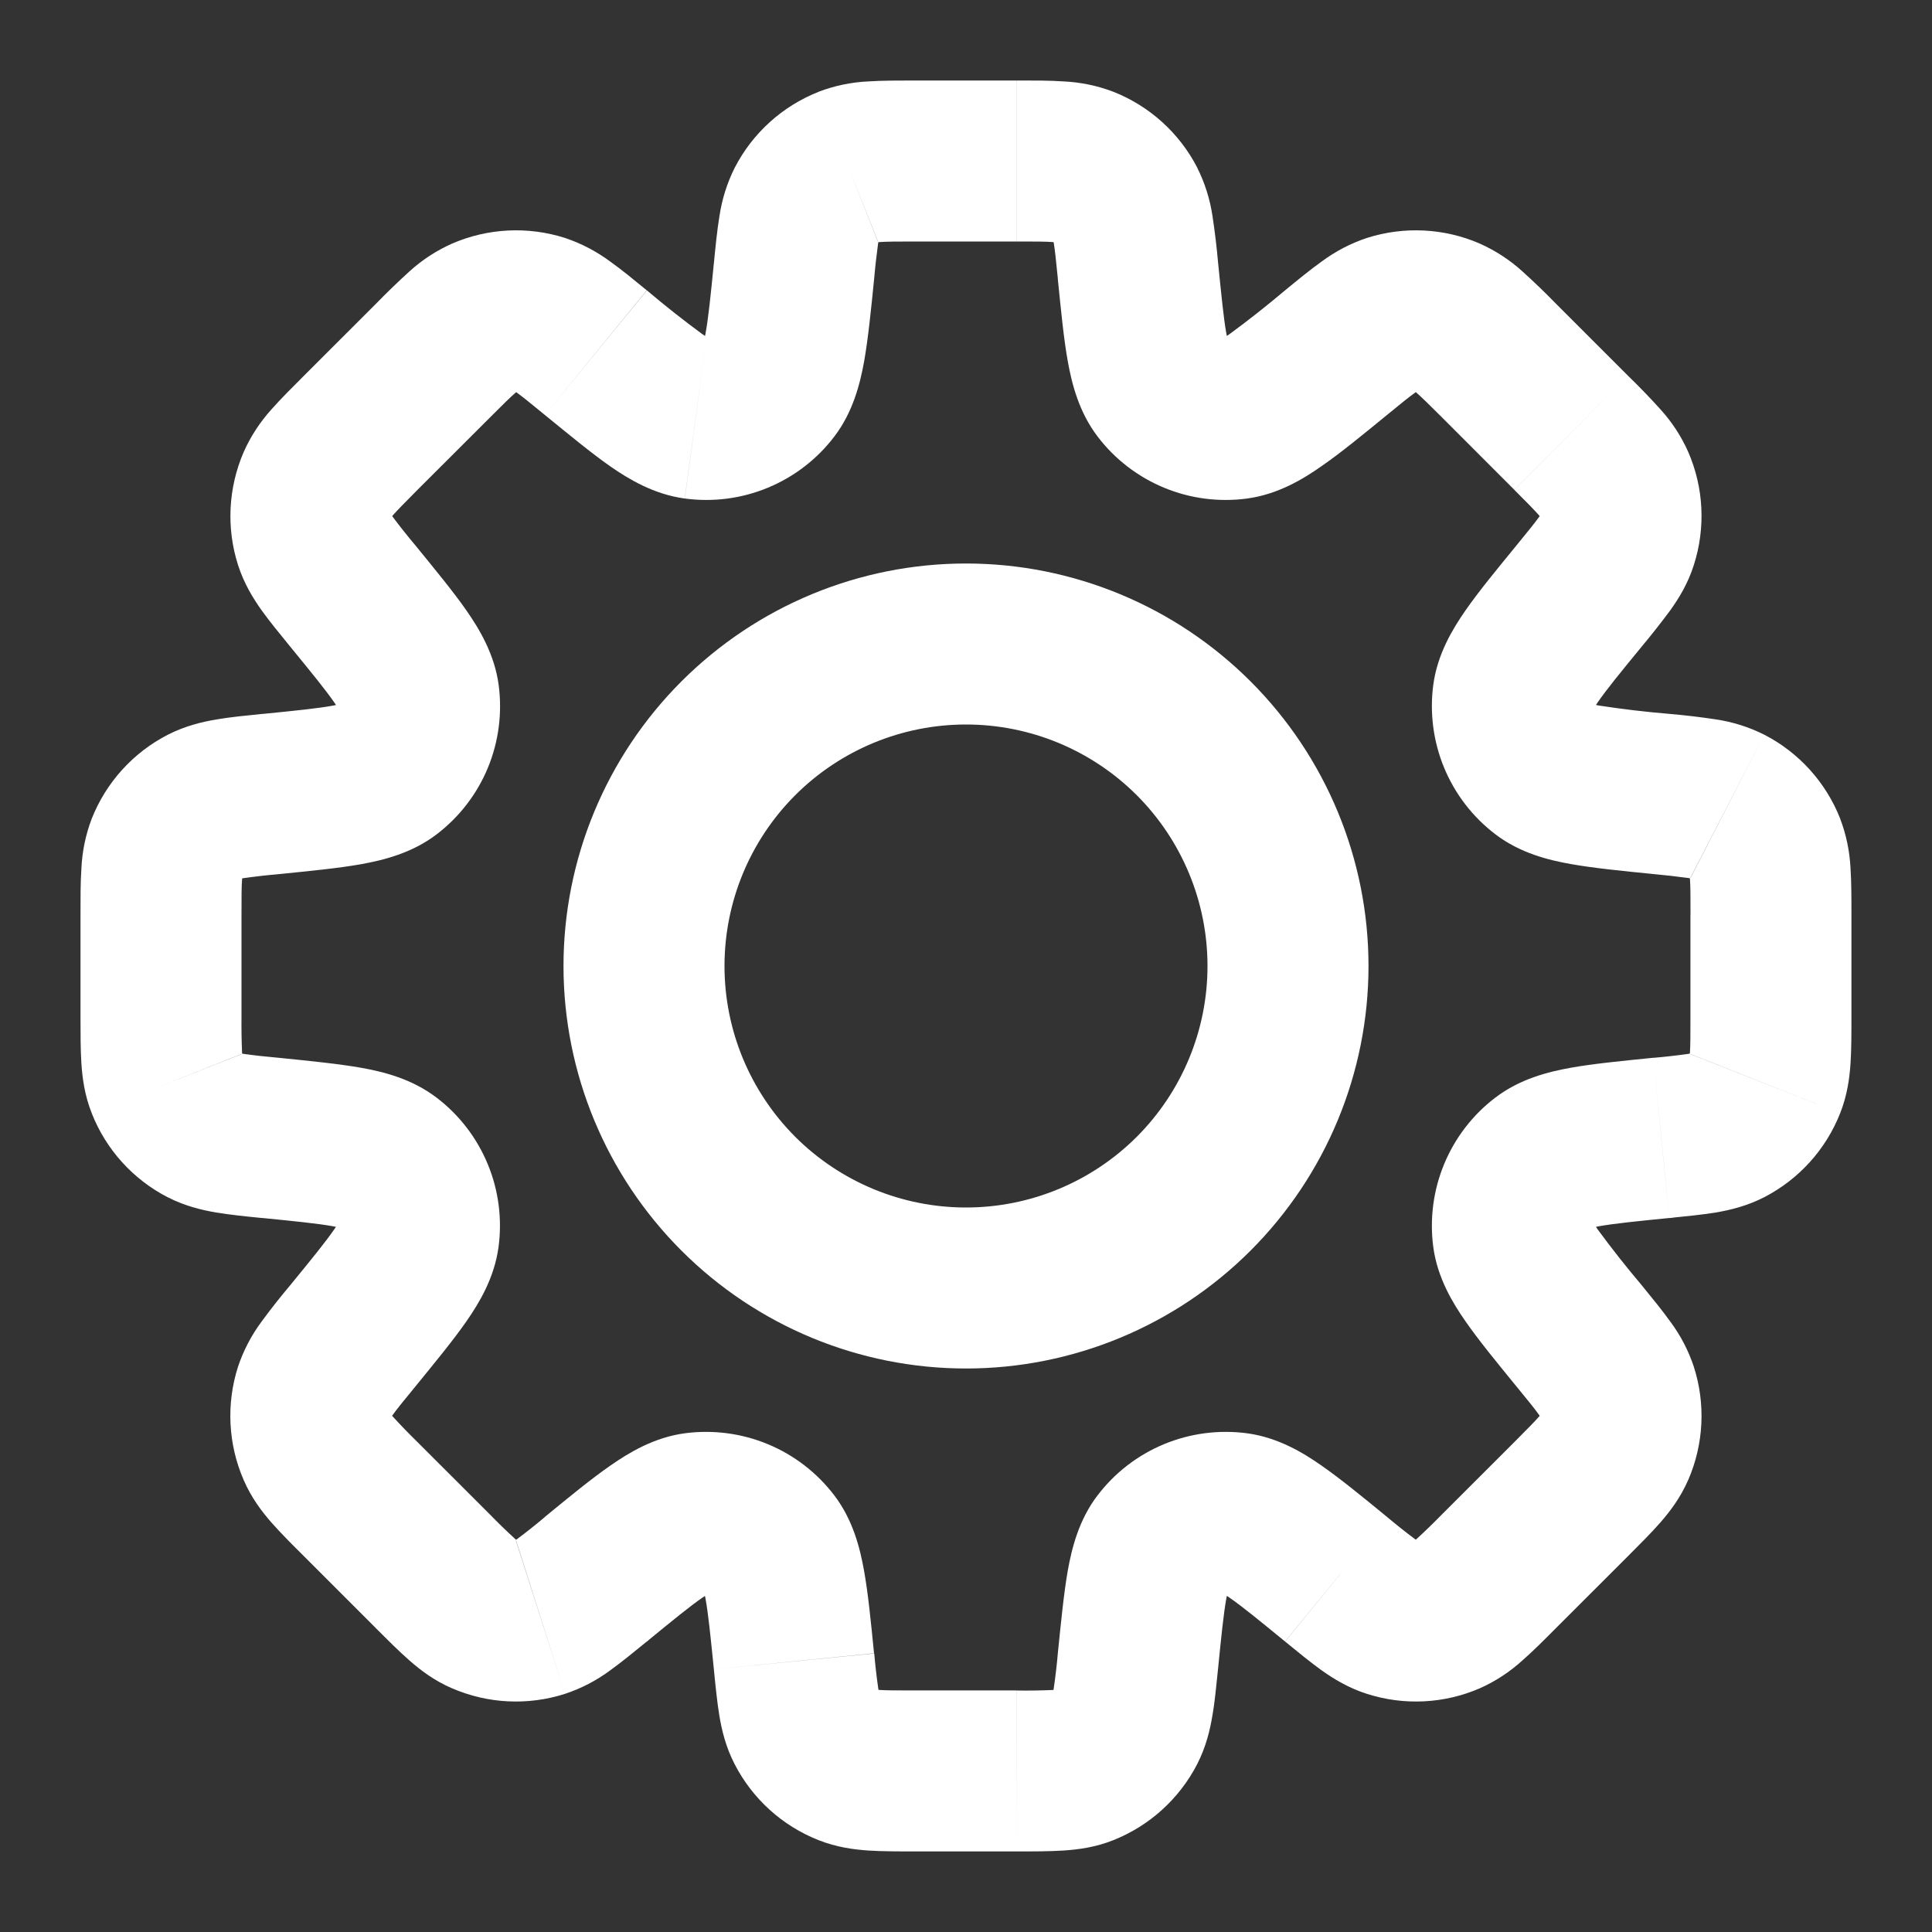 <svg width="30" height="30" viewBox="0 0 30 30" fill="none" xmlns="http://www.w3.org/2000/svg">
<rect x="0" y="0" width="30" height="30" fill="#333333" stroke="none"/>
<path d="M25.797 17.67L25.674 16.426L25.633 16.43L25.593 16.438L25.797 17.67ZM25.797 17.67L25.922 18.914L25.964 18.91L26.004 18.904L25.797 17.67ZM20.747 24.523L21.539 23.555L21.529 23.547L20.747 24.523ZM20.747 24.523L19.956 25.49L19.966 25.499L20.747 24.523ZM9.253 24.523L8.461 23.556L8.441 23.573L8.423 23.589L9.253 24.523ZM9.253 24.523L10.044 25.491L10.064 25.475L10.082 25.457L9.253 24.523ZM4.201 12.33V11.08H4.139L4.078 11.086L4.201 12.33ZM4.201 12.33V13.58H4.264L4.326 13.574L4.201 12.33ZM18.914 4.076C18.893 3.836 18.864 3.596 18.828 3.358C18.789 3.095 18.709 2.84 18.59 2.603L16.369 3.75C16.34 3.694 16.346 3.674 16.363 3.773C16.381 3.884 16.398 4.039 16.426 4.326L18.914 4.076ZM19.032 5.264C19.111 5.366 19.085 5.413 19.041 5.169C19 4.936 18.968 4.61 18.914 4.076L16.425 4.325C16.475 4.818 16.517 5.26 16.581 5.613C16.642 5.95 16.75 6.394 17.044 6.779L19.032 5.264ZM19.032 5.264L17.044 6.779C17.311 7.13 17.667 7.404 18.075 7.573C18.482 7.742 18.928 7.8 19.365 7.741L19.032 5.264ZM19.955 4.508C19.675 4.744 19.387 4.972 19.091 5.189C18.887 5.33 18.904 5.28 19.032 5.264L19.365 7.741C19.845 7.676 20.235 7.439 20.517 7.241C20.811 7.039 21.155 6.756 21.538 6.443L19.955 4.508ZM21.225 3.695C20.973 3.779 20.737 3.902 20.524 4.06C20.349 4.185 20.152 4.346 19.955 4.508L21.538 6.443C21.761 6.26 21.883 6.161 21.975 6.096C22.056 6.038 22.045 6.058 21.986 6.076L21.225 3.695ZM22.98 3.783C22.425 3.542 21.801 3.511 21.225 3.695L21.986 6.076L22.98 3.783ZM24.163 4.718C23.994 4.544 23.82 4.377 23.641 4.215C23.445 4.037 23.221 3.891 22.979 3.783L21.986 6.076C21.929 6.051 21.92 6.031 21.995 6.098C22.08 6.173 22.191 6.281 22.395 6.485L24.163 4.718ZM25.28 5.835L24.163 4.718L22.395 6.485L23.512 7.603L25.28 5.835ZM26.215 7.018C26.107 6.775 25.961 6.551 25.782 6.355C25.621 6.176 25.453 6.003 25.28 5.835L23.512 7.604C23.716 7.808 23.825 7.919 23.9 8.004C23.966 8.079 23.946 8.07 23.921 8.013L26.215 7.018ZM26.302 8.773C26.487 8.196 26.456 7.573 26.215 7.018L23.921 8.013L26.302 8.773ZM25.49 10.043C25.645 9.858 25.794 9.668 25.938 9.474C26.07 9.289 26.212 9.059 26.302 8.773L23.921 8.013C23.94 7.954 23.959 7.941 23.901 8.024C23.836 8.115 23.739 8.236 23.555 8.46L25.49 10.043ZM24.734 10.966C24.718 11.095 24.668 11.11 24.809 10.906C24.942 10.713 25.15 10.457 25.49 10.043L23.555 8.46C23.242 8.843 22.959 9.186 22.755 9.48C22.559 9.763 22.321 10.152 22.256 10.633L24.734 10.966ZM24.734 10.966L22.256 10.633C22.198 11.07 22.256 11.515 22.425 11.923C22.594 12.331 22.868 12.686 23.219 12.954L24.734 10.966ZM25.921 11.085C25.556 11.055 25.191 11.011 24.829 10.956C24.585 10.912 24.631 10.887 24.734 10.966L23.219 12.954C23.604 13.248 24.046 13.355 24.386 13.416C24.738 13.479 25.18 13.523 25.672 13.572L25.921 11.085ZM27.395 11.408C27.158 11.289 26.903 11.209 26.64 11.17C26.401 11.134 26.162 11.106 25.921 11.085L25.672 13.572C25.858 13.589 26.042 13.61 26.226 13.635C26.326 13.652 26.305 13.659 26.249 13.63L27.395 11.408ZM28.574 12.711C28.352 12.148 27.933 11.685 27.395 11.408L26.25 13.633L28.574 12.711ZM28.749 14.209C28.749 13.954 28.749 13.7 28.735 13.485C28.722 13.22 28.668 12.958 28.573 12.71L26.25 13.633C26.227 13.574 26.235 13.554 26.242 13.654C26.25 13.766 26.25 13.922 26.25 14.211L28.749 14.209ZM28.749 15.789V14.209H26.249V15.789H28.749ZM28.574 17.286C28.684 17.008 28.72 16.74 28.735 16.511C28.749 16.297 28.749 16.044 28.749 15.789H26.249C26.249 16.078 26.249 16.234 26.241 16.346C26.234 16.446 26.226 16.426 26.249 16.367L28.574 17.286ZM27.395 18.59C27.933 18.312 28.352 17.849 28.574 17.286L26.25 16.369L27.395 18.59ZM25.921 18.913C26.176 18.887 26.427 18.863 26.64 18.828C26.865 18.79 27.128 18.727 27.395 18.59L26.25 16.369C26.305 16.34 26.326 16.346 26.227 16.363C26.044 16.389 25.859 16.41 25.674 16.426L25.921 18.913ZM24.735 19.031C24.631 19.11 24.585 19.085 24.829 19.041C25.061 19 25.387 18.966 25.921 18.913L25.672 16.425C25.181 16.475 24.738 16.517 24.386 16.581C24.047 16.642 23.604 16.75 23.219 17.044L24.735 19.031ZM24.735 19.031L23.219 17.044C22.868 17.311 22.594 17.667 22.425 18.075C22.256 18.482 22.198 18.928 22.256 19.365L24.735 19.031ZM25.49 19.954C25.253 19.674 25.026 19.386 24.809 19.091C24.668 18.887 24.719 18.902 24.735 19.031L22.256 19.365C22.321 19.845 22.559 20.235 22.756 20.517C22.96 20.811 23.242 21.155 23.555 21.538L25.49 19.954ZM26.302 21.224C26.219 20.973 26.096 20.736 25.938 20.524C25.812 20.348 25.651 20.152 25.49 19.954L23.555 21.538C23.738 21.761 23.836 21.881 23.901 21.974C23.96 22.055 23.941 22.045 23.921 21.986L26.302 21.224ZM26.215 22.98C26.456 22.424 26.487 21.8 26.302 21.224L23.921 21.986L26.215 22.98ZM25.28 24.163C25.461 23.981 25.64 23.804 25.782 23.641C25.933 23.469 26.095 23.255 26.215 22.979L23.921 21.985C23.946 21.927 23.966 21.92 23.9 21.995C23.825 22.08 23.716 22.19 23.512 22.395L25.28 24.163ZM24.163 25.279L25.28 24.163L23.512 22.395L22.395 23.511L24.163 25.279ZM22.98 26.215C23.223 26.107 23.446 25.96 23.642 25.781C23.804 25.64 23.983 25.46 24.163 25.279L22.395 23.511C22.265 23.644 22.132 23.773 21.995 23.899C21.92 23.966 21.929 23.946 21.986 23.921L22.98 26.215ZM21.225 26.302C21.801 26.487 22.425 26.456 22.98 26.215L21.986 23.921L21.225 26.302ZM19.955 25.49C20.152 25.651 20.348 25.812 20.524 25.938C20.709 26.069 20.939 26.211 21.225 26.302L21.986 23.921C22.045 23.94 22.056 23.959 21.974 23.901C21.825 23.79 21.68 23.674 21.538 23.555L19.955 25.49ZM19.032 24.735C18.904 24.716 18.887 24.666 19.091 24.808C19.285 24.942 19.539 25.149 19.954 25.489L21.538 23.555C21.155 23.241 20.811 22.959 20.517 22.755C20.235 22.558 19.845 22.321 19.365 22.256L19.032 24.735ZM19.032 24.735L19.365 22.256C18.928 22.198 18.482 22.256 18.075 22.425C17.667 22.594 17.311 22.868 17.044 23.219L19.032 24.735ZM18.913 25.921C18.966 25.387 19 25.06 19.041 24.829C19.085 24.585 19.11 24.63 19.031 24.734L17.044 23.218C16.75 23.602 16.642 24.046 16.581 24.385C16.519 24.738 16.476 25.18 16.426 25.672L18.913 25.921ZM18.589 27.395C18.726 27.128 18.789 26.865 18.826 26.64C18.864 26.427 18.886 26.176 18.913 25.921L16.426 25.672C16.41 25.858 16.388 26.042 16.361 26.226C16.345 26.326 16.339 26.305 16.367 26.249L18.589 27.395ZM17.288 28.574C17.849 28.351 18.312 27.932 18.589 27.395L16.369 26.25L17.288 28.574ZM15.787 28.749C16.044 28.749 16.297 28.749 16.512 28.735C16.74 28.72 17.008 28.686 17.288 28.574L16.369 26.25C16.427 26.227 16.448 26.235 16.348 26.242C16.162 26.25 15.976 26.253 15.79 26.25L15.787 28.749ZM14.209 28.749H15.787L15.789 26.249H14.209V28.749ZM12.711 28.574C12.99 28.684 13.258 28.72 13.486 28.735C13.7 28.749 13.954 28.749 14.209 28.749V26.249C13.92 26.249 13.764 26.249 13.651 26.241C13.551 26.234 13.571 26.226 13.63 26.249L12.711 28.574ZM11.408 27.395C11.685 27.933 12.148 28.352 12.711 28.574L13.63 26.249L11.408 27.395ZM11.085 25.921C11.11 26.176 11.135 26.427 11.17 26.64C11.207 26.865 11.27 27.128 11.408 27.395L13.633 26.25C13.661 26.305 13.655 26.326 13.639 26.227C13.612 26.044 13.591 25.859 13.575 25.674L11.085 25.921ZM10.966 24.734C10.887 24.631 10.912 24.584 10.956 24.829C10.998 25.06 11.031 25.387 11.085 25.921L13.572 25.672C13.523 25.18 13.48 24.738 13.416 24.385C13.355 24.047 13.248 23.604 12.954 23.219L10.966 24.734ZM10.966 24.734L12.954 23.219C12.686 22.868 12.331 22.594 11.923 22.425C11.515 22.256 11.07 22.198 10.633 22.256L10.966 24.734ZM10.043 25.49C10.459 25.15 10.713 24.942 10.906 24.809C11.11 24.668 11.095 24.718 10.966 24.734L10.633 22.256C10.152 22.321 9.763 22.559 9.48 22.756C9.186 22.959 8.843 23.241 8.46 23.555L10.043 25.49ZM8.773 26.302C9.024 26.219 9.261 26.096 9.474 25.938C9.649 25.812 9.845 25.651 10.043 25.49L8.461 23.556C8.319 23.676 8.174 23.791 8.025 23.902C7.944 23.961 7.955 23.942 8.014 23.922L8.773 26.302ZM7.018 26.215C7.573 26.456 8.196 26.487 8.773 26.302L8.011 23.921L7.018 26.215ZM5.834 25.28C6.015 25.461 6.194 25.64 6.356 25.782C6.528 25.933 6.741 26.096 7.019 26.216L8.011 23.921C8.069 23.946 8.078 23.966 8.003 23.9C7.866 23.775 7.732 23.645 7.603 23.512L5.834 25.28ZM4.718 24.163L5.835 25.28L7.603 23.512L6.485 22.395L4.718 24.163ZM3.783 22.98C3.901 23.255 4.065 23.47 4.215 23.642C4.358 23.804 4.536 23.983 4.718 24.163L6.485 22.395C6.352 22.265 6.223 22.132 6.098 21.995C6.031 21.92 6.051 21.929 6.076 21.986L3.783 22.98ZM3.695 21.225C3.511 21.801 3.542 22.425 3.783 22.98L6.076 21.986L3.695 21.225ZM4.508 19.955C4.352 20.14 4.203 20.329 4.06 20.524C3.902 20.737 3.779 20.973 3.695 21.225L6.076 21.986C6.056 22.045 6.039 22.056 6.096 21.974C6.161 21.883 6.259 21.761 6.443 21.538L4.508 19.955ZM5.263 19.031C5.28 18.902 5.33 18.887 5.189 19.091C5.055 19.285 4.848 19.54 4.508 19.955L6.443 21.538C6.755 21.155 7.039 20.811 7.243 20.517C7.439 20.235 7.676 19.845 7.741 19.365L5.263 19.031ZM5.263 19.031L7.741 19.365C7.8 18.928 7.742 18.482 7.573 18.075C7.404 17.667 7.13 17.311 6.779 17.044L5.263 19.031ZM4.075 18.913C4.61 18.966 4.938 19 5.169 19.041C5.413 19.085 5.366 19.11 5.263 19.031L6.779 17.044C6.394 16.75 5.951 16.642 5.611 16.581C5.26 16.519 4.818 16.475 4.324 16.425L4.075 18.913ZM2.603 18.59C2.87 18.727 3.133 18.79 3.358 18.828C3.57 18.863 3.821 18.889 4.076 18.914L4.324 16.425C4.139 16.409 3.955 16.389 3.771 16.363C3.671 16.345 3.693 16.339 3.749 16.367L2.603 18.59ZM1.425 17.288C1.647 17.851 2.066 18.314 2.604 18.591L3.75 16.369L1.425 17.288ZM1.25 15.79C1.25 16.045 1.25 16.299 1.264 16.514C1.279 16.741 1.314 17.009 1.426 17.289L3.75 16.367C3.773 16.426 3.765 16.446 3.759 16.346C3.751 16.161 3.748 15.976 3.75 15.79H1.25ZM1.25 14.21V15.79H3.75V14.21H1.25ZM1.425 12.711C1.33 12.959 1.276 13.221 1.264 13.486C1.249 13.701 1.25 13.955 1.25 14.211H3.75C3.75 13.921 3.75 13.765 3.759 13.652C3.765 13.553 3.773 13.572 3.75 13.631L1.425 12.711ZM2.604 11.41C2.066 11.687 1.648 12.149 1.425 12.711L3.75 13.631L2.604 11.41ZM4.078 11.085C3.823 11.111 3.571 11.135 3.359 11.172C3.134 11.21 2.871 11.273 2.604 11.41L3.75 13.631C3.694 13.66 3.674 13.654 3.773 13.637C3.956 13.611 4.141 13.59 4.326 13.574L4.078 11.085ZM5.265 10.967C5.369 10.889 5.415 10.914 5.17 10.957C4.939 10.999 4.611 11.033 4.078 11.086L4.326 13.574C4.818 13.524 5.261 13.481 5.614 13.418C5.953 13.356 6.396 13.249 6.781 12.955L5.265 10.967ZM5.265 10.967L6.781 12.955C7.132 12.687 7.406 12.332 7.575 11.924C7.744 11.516 7.801 11.071 7.743 10.634L5.265 10.967ZM4.509 10.044C4.849 10.459 5.056 10.714 5.191 10.908C5.333 11.111 5.283 11.096 5.265 10.967L7.743 10.634C7.678 10.154 7.441 9.765 7.244 9.481C7.04 9.188 6.756 8.844 6.444 8.461L4.509 10.044ZM3.696 8.773C3.788 9.06 3.929 9.289 4.061 9.475C4.186 9.65 4.348 9.846 4.509 10.044L6.444 8.461C6.324 8.319 6.209 8.174 6.098 8.025C6.039 7.944 6.059 7.954 6.078 8.013L3.696 8.773ZM3.784 7.019C3.544 7.574 3.512 8.197 3.696 8.773L6.078 8.013L3.784 7.019ZM4.719 5.835C4.538 6.016 4.359 6.194 4.216 6.356C4.038 6.553 3.892 6.776 3.784 7.019L6.078 8.013C6.053 8.07 6.033 8.079 6.099 8.003C6.174 7.918 6.283 7.808 6.486 7.603L4.719 5.835ZM5.836 4.719L4.719 5.835L6.486 7.603L7.605 6.486L5.836 4.719ZM7.019 3.783C6.776 3.891 6.553 4.037 6.356 4.216C6.178 4.378 6.004 4.546 5.836 4.719L7.605 6.486C7.809 6.281 7.919 6.173 8.004 6.099C8.079 6.031 8.07 6.051 8.013 6.076L7.019 3.783ZM8.774 3.695C8.197 3.511 7.574 3.542 7.019 3.783L8.013 6.076L8.774 3.695ZM10.043 4.508C9.845 4.346 9.651 4.186 9.475 4.061C9.262 3.903 9.025 3.779 8.774 3.695L8.013 6.076C7.954 6.058 7.943 6.039 8.025 6.096C8.116 6.163 8.238 6.26 8.461 6.444L10.043 4.508ZM10.967 5.264C11.096 5.281 11.111 5.331 10.908 5.19C10.612 4.973 10.325 4.746 10.045 4.509L8.461 6.444C8.844 6.756 9.186 7.039 9.48 7.244C9.763 7.44 10.152 7.676 10.633 7.741L10.967 5.264ZM10.967 5.264L10.634 7.741C11.071 7.8 11.516 7.742 11.924 7.573C12.332 7.404 12.688 7.13 12.955 6.779L10.967 5.264ZM11.086 4.076C11.033 4.611 10.999 4.939 10.957 5.17C10.914 5.414 10.889 5.368 10.967 5.264L12.955 6.779C13.249 6.394 13.356 5.951 13.418 5.613C13.48 5.261 13.525 4.818 13.574 4.325L11.086 4.076ZM11.409 2.604C11.29 2.841 11.21 3.096 11.171 3.359C11.136 3.571 11.111 3.823 11.086 4.078L13.574 4.325C13.59 4.14 13.611 3.957 13.636 3.773C13.654 3.673 13.66 3.695 13.631 3.75L11.409 2.604ZM12.713 1.425C12.15 1.647 11.686 2.066 11.409 2.604L13.631 3.75L12.713 1.425ZM14.21 1.25C13.955 1.25 13.701 1.25 13.486 1.264C13.221 1.276 12.959 1.33 12.711 1.425L13.633 3.75C13.574 3.773 13.554 3.765 13.654 3.759C13.766 3.751 13.922 3.75 14.211 3.75L14.21 1.25ZM15.79 1.25H14.21V3.75H15.79V1.25ZM17.288 1.425C17.039 1.33 16.778 1.276 16.512 1.264C16.3 1.249 16.046 1.25 15.791 1.25V3.75C16.08 3.75 16.236 3.75 16.349 3.759C16.449 3.765 16.427 3.773 16.369 3.75L17.288 1.425ZM18.591 2.604C18.314 2.066 17.851 1.647 17.288 1.425L16.369 3.75L18.591 2.604ZM18.75 15C18.75 15.995 18.355 16.948 17.652 17.652C16.948 18.355 15.995 18.75 15 18.75V21.25C16.658 21.25 18.247 20.591 19.419 19.419C20.591 18.247 21.25 16.658 21.25 15H18.75ZM15 11.25C15.995 11.25 16.948 11.645 17.652 12.348C18.355 13.052 18.75 14.005 18.75 15H21.25C21.25 13.342 20.591 11.753 19.419 10.581C18.247 9.409 16.658 8.75 15 8.75V11.25ZM11.25 15C11.25 14.005 11.645 13.052 12.348 12.348C13.052 11.645 14.005 11.25 15 11.25V8.75C13.342 8.75 11.753 9.409 10.581 10.581C9.409 11.753 8.75 13.342 8.75 15H11.25ZM15 18.75C14.005 18.75 13.052 18.355 12.348 17.652C11.645 16.948 11.25 15.995 11.25 15H8.75C8.75 16.658 9.409 18.247 10.581 19.419C11.753 20.591 13.342 21.25 15 21.25V18.75Z" fill="white"/>
</svg>
